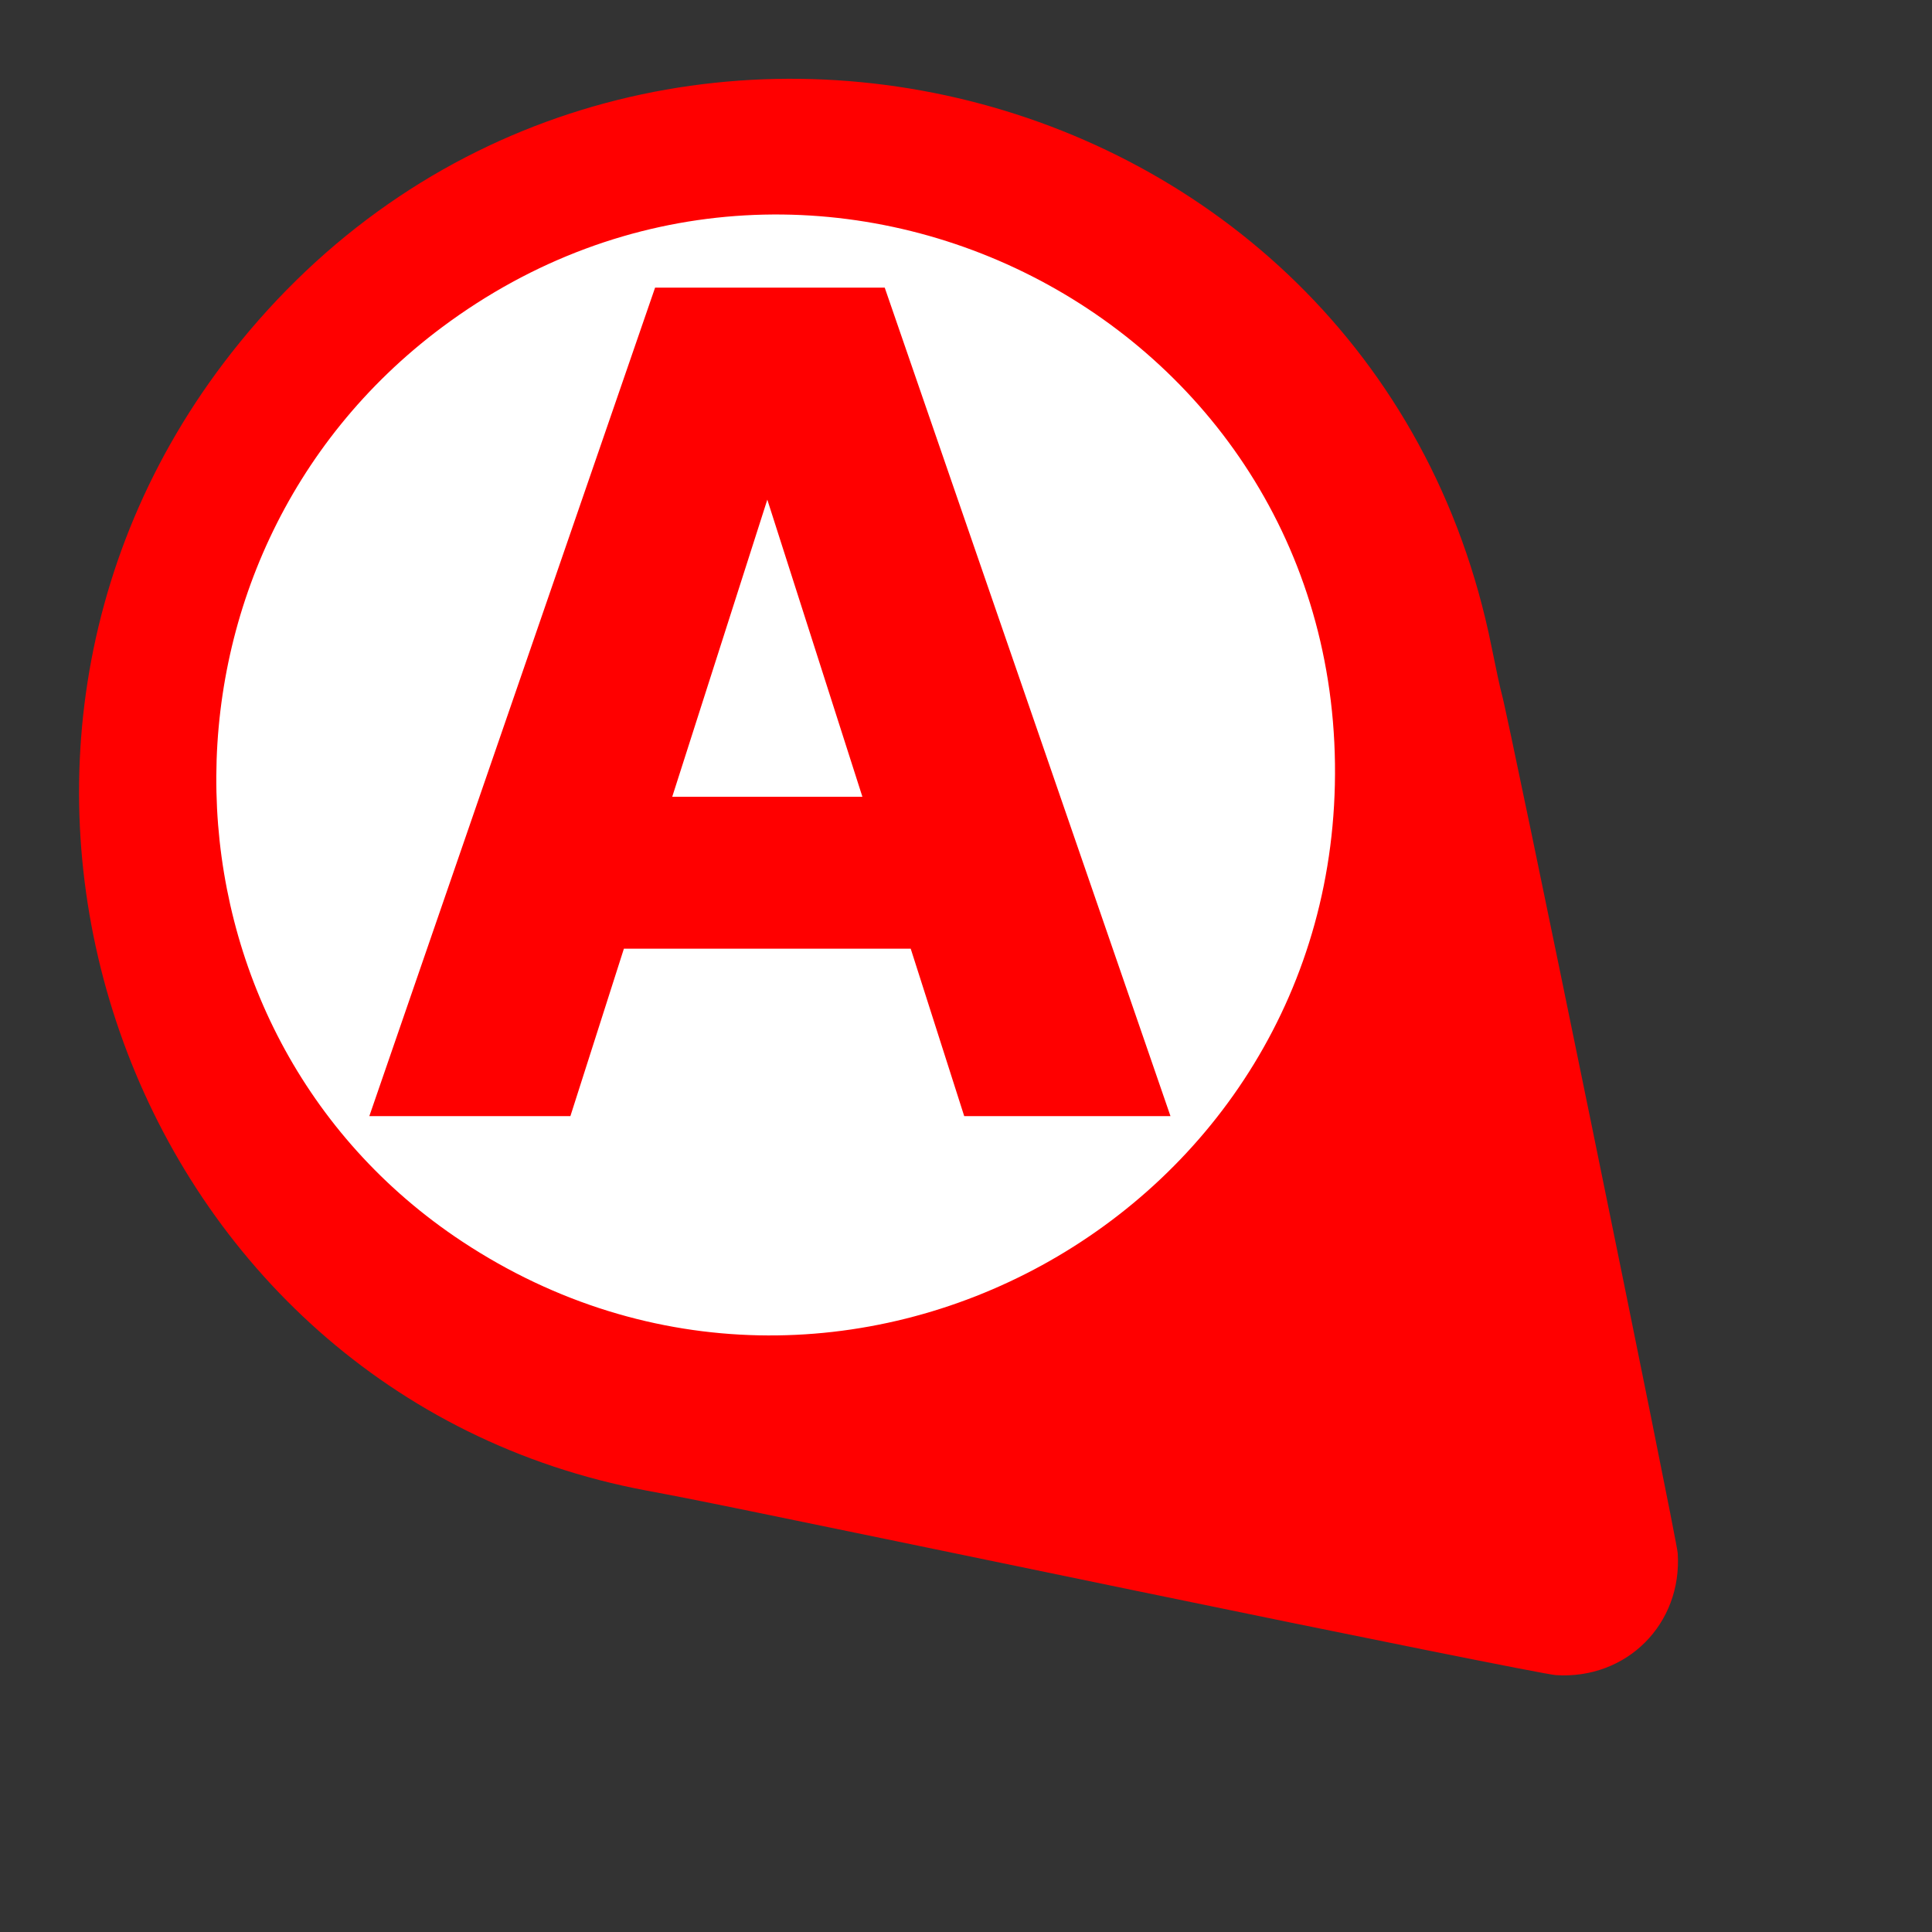<?xml version="1.0" encoding="UTF-8"?>
<svg width="640" height="640" inkscape:version="0.92.4 (5da689c313, 2019-01-14)" sodipodi:docname="indicador_autoalm_315.svg" version="1.1" xmlns="http://www.w3.org/2000/svg" xmlns:cc="http://creativecommons.org/ns#" xmlns:dc="http://purl.org/dc/elements/1.1/" xmlns:inkscape="http://www.inkscape.org/namespaces/inkscape" xmlns:rdf="http://www.w3.org/1999/02/22-rdf-syntax-ns#" xmlns:sodipodi="http://sodipodi.sourceforge.net/DTD/sodipodi-0.dtd" xmlns:xlink="http://www.w3.org/1999/xlink">
 <rect width="100%" height="100%" fill="#333333" stroke="none"/>
 <sodipodi:namedview bordercolor="#666666" borderopacity="1" gridtolerance="10" guidetolerance="10" inkscape:current-layer="svg24" inkscape:cx="278.63224" inkscape:cy="337.52308" inkscape:pageopacity="0" inkscape:pageshadow="2" inkscape:window-height="705" inkscape:window-maximized="1" inkscape:window-width="1366" inkscape:window-x="-8" inkscape:window-y="-8" inkscape:zoom="1.0429825" objecttolerance="10" pagecolor="#ffffff" showgrid="false"/>
 <defs>
  <path id="c1GPuNhv6q" d="m209.08 1.81c-174.32 21.04-267.23 220.62-169.3 363.71 10.25 14.98 12.65 18.62 90.53 137.13 41.43 63.05 77.08 116.64 79.23 119.09 15.51 17.68 41.63 17.68 57.14 0 3.28-3.73 156.72-236.22 160.1-242.57 0.62-1.17 4.52-7.22 8.66-13.44 110.99-166.87-26.56-388.02-226.36-363.92m55.29 43.33c149.9 21.75 212.26 203.33 106.94 311.4-104.4 107.12-286.33 53.98-316.34-92.4-25.45-124.15 82.8-237.36 209.4-219"/>
  <path id="amLhc2JGK" d="m324.47 238.27c0 1.19 0.07 1.67 0.16 1.08 0.09-0.59 0.09-1.56 0-2.15s-0.16-0.11-0.16 1.07"/>
 </defs>
 <path d="m135.36 99.368a198.47 196.55 0 0 1 279.05 27.878 198.47 196.55 0 0 1-27.733 276.4 198.47 196.55 0 0 1-279.13-27.053 198.47 196.55 0 0 1 26.9-276.48" fill="#fff" stroke-width="0" sodipodi:cx="260.79086" sodipodi:cy="251.69072" sodipodi:end="4.0223032" sodipodi:open="true" sodipodi:rx="198.46822" sodipodi:ry="196.55151" sodipodi:start="4.0282723" sodipodi:type="arc"/>
 <ellipse transform="rotate(-45)" cx="2.8422e-14" cy="363.61" rx="192.22" ry="184.44" fill="#fff"/>
 <use transform="rotate(-45,320,320)" x="82.499" y="2.503" width="100%" height="100%" fill="#ff0000" xlink:href="#c1GPuNhv6q"/>
 <use transform="rotate(-45,320,320)" x="82.496" y="2.502" width="100%" height="100%" fill="#b3c8e0" xlink:href="#amLhc2JGK"/>
 <use transform="rotate(-45,320,320)" x="82.496" y="2.502" width="100%" height="100%" xlink:href="#amLhc2JGK"/>
 <path d="m387.74 369.74h-68.329l-17.727-55.479h-95.01l-17.727 55.479h-66.608l94.666-274.45h76.075zm-102.06-105.8-31.497-98.424-31.497 98.424z" fill="#f00" stroke-width="9.147" style="font-feature-settings:normal;font-variant-caps:normal;font-variant-ligatures:normal;font-variant-numeric:normal" inkscape:connector-curvature="0"/>
</svg>
